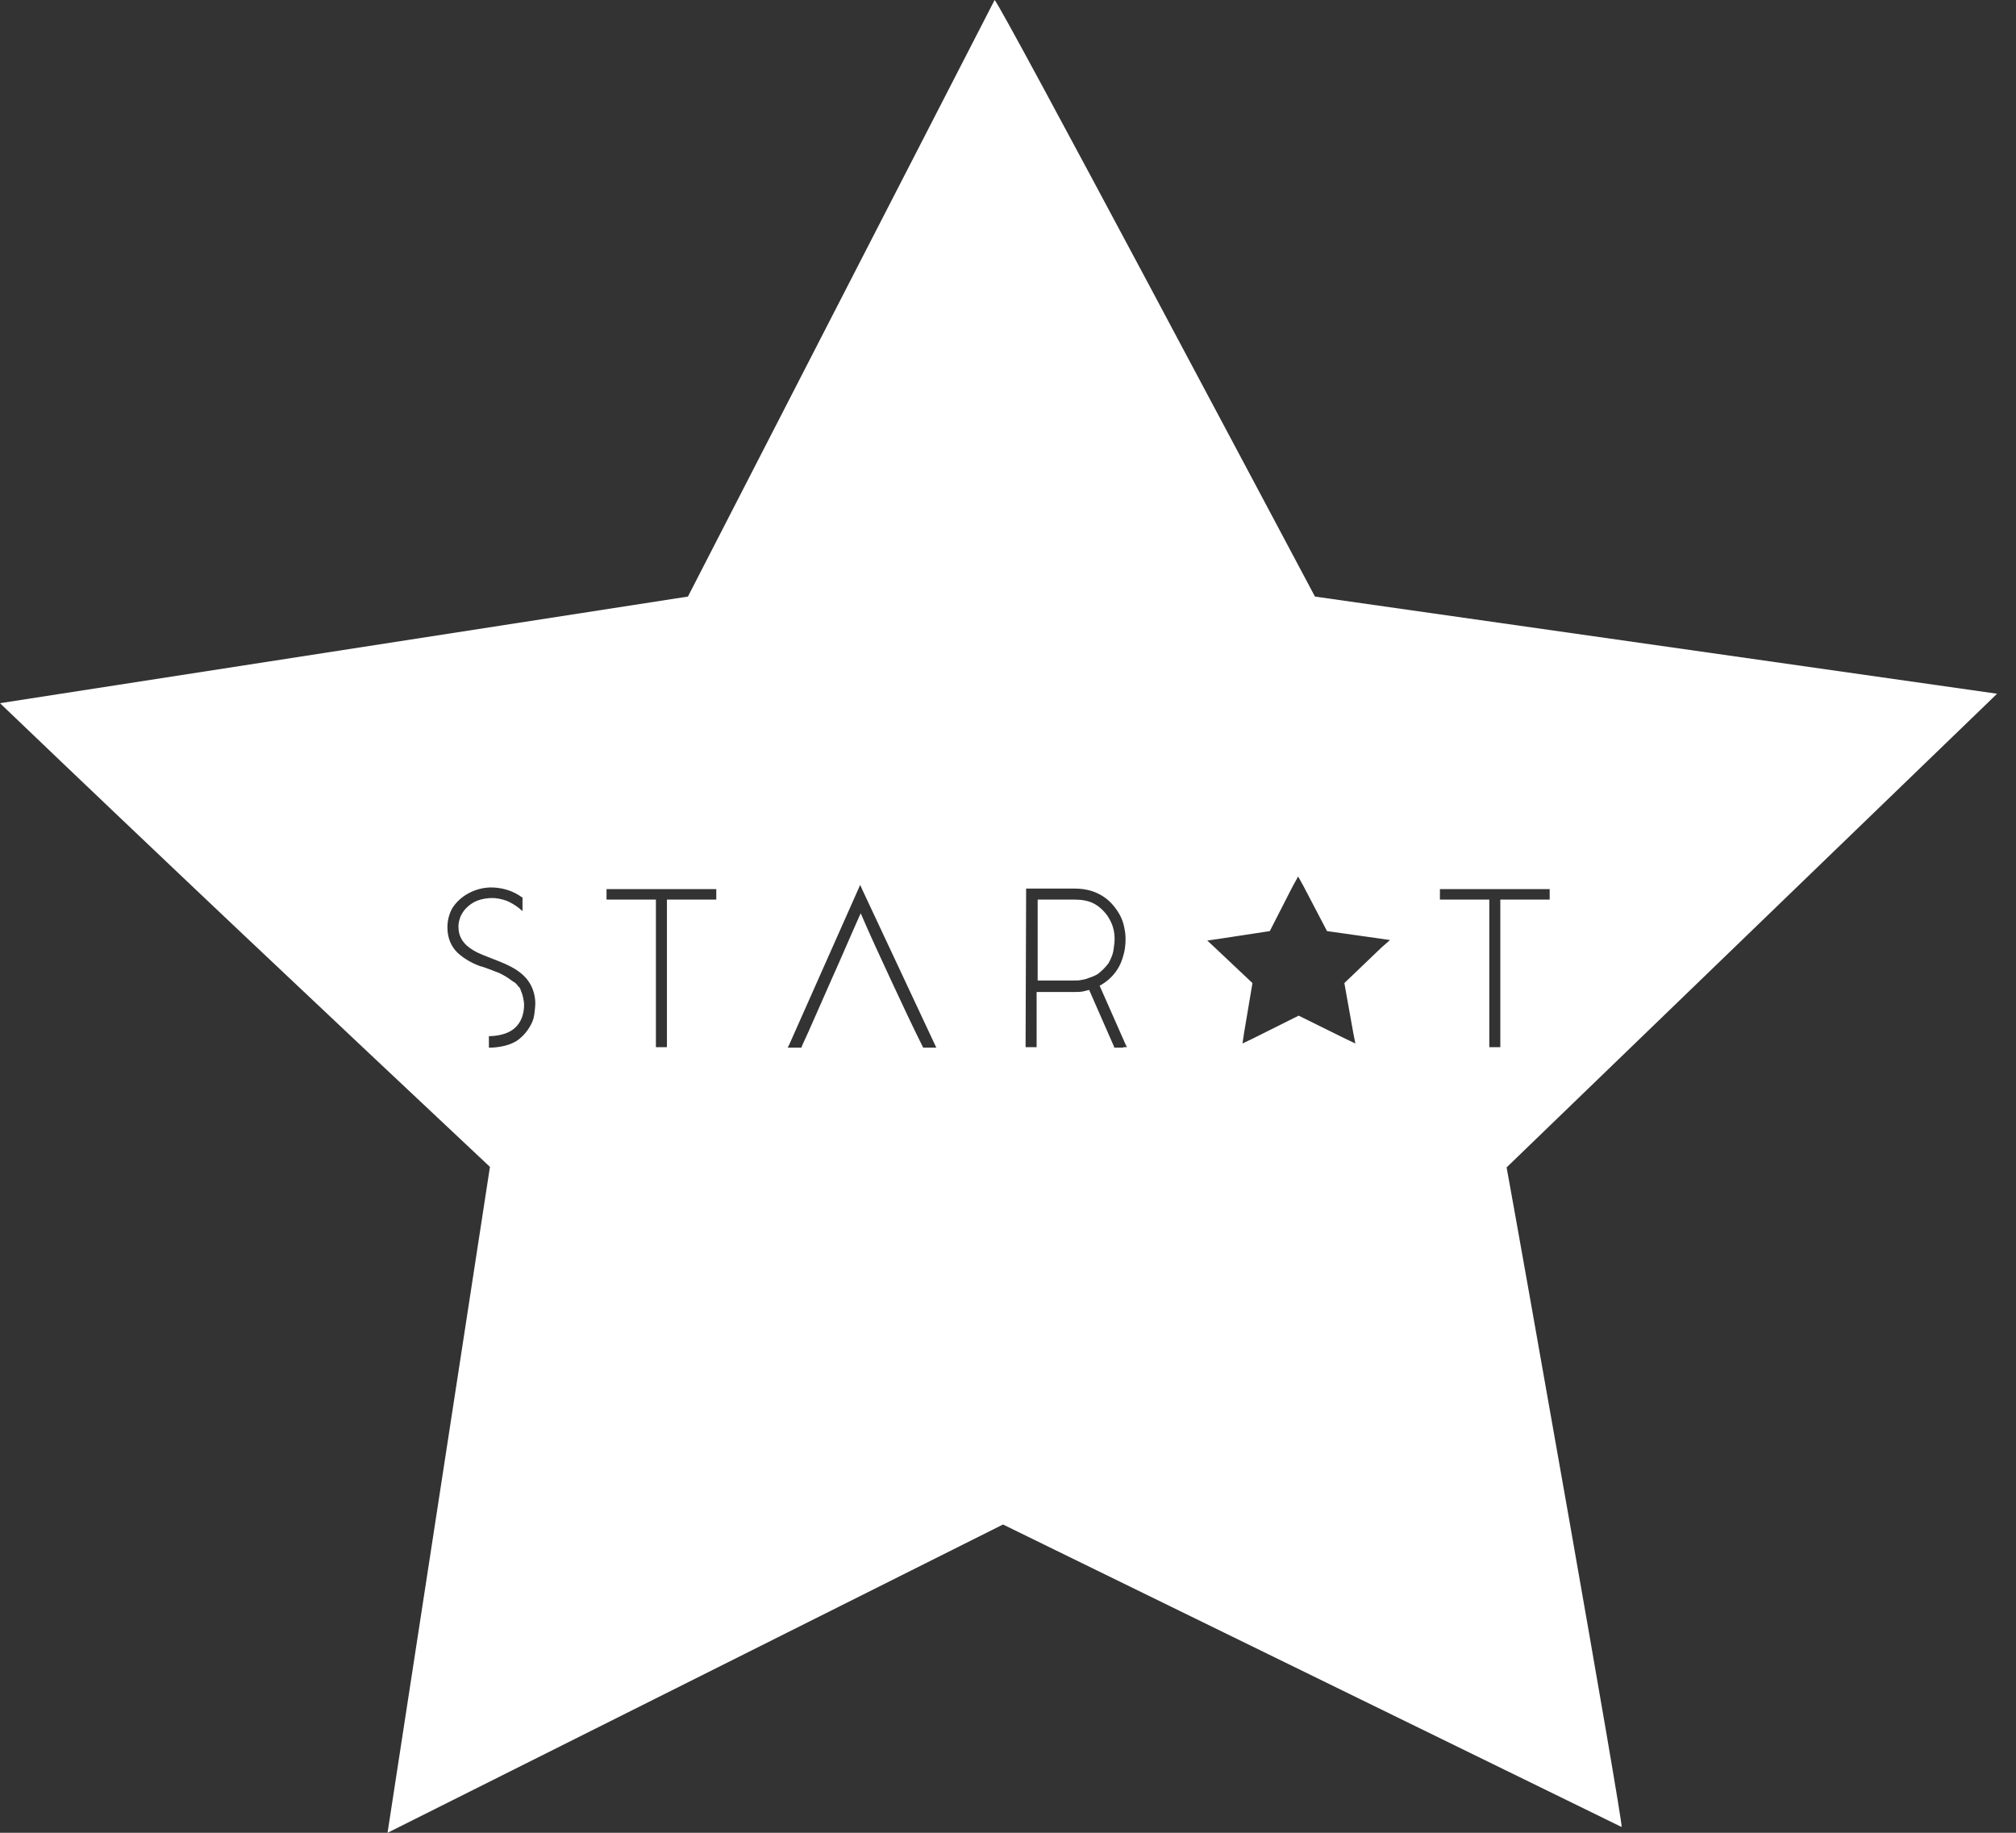 <svg width="77" height="70" viewBox="0 0 77 70" fill="none" xmlns="http://www.w3.org/2000/svg">
<rect x="0" y="0" width="77" height="70" fill="#333333" stroke="none"/>
<path fill-rule="evenodd" clip-rule="evenodd" d="M42.341 36.786C42.441 36.606 42.522 36.425 42.542 36.185C42.582 35.964 42.582 35.743 42.542 35.543C42.502 35.342 42.421 35.162 42.301 34.981C42.141 34.761 41.96 34.6 41.759 34.5C41.559 34.4 41.318 34.359 41.037 34.359H39.633V37.448H41.037C41.138 37.448 41.218 37.448 41.298 37.428C41.378 37.408 41.459 37.408 41.539 37.368L41.759 37.288L41.8 37.268C41.84 37.248 41.88 37.228 41.92 37.208C42.08 37.087 42.221 36.947 42.341 36.786Z" fill="white"/>
<path fill-rule="evenodd" clip-rule="evenodd" d="M76.278 26.496L50.224 22.785C49.08 20.639 38.209 0.16 37.989 0L26.275 22.785L0 26.857C6.198 32.794 12.456 38.691 18.713 44.567L14.802 70L38.309 58.226L61.937 69.779C62.017 69.699 57.946 46.754 57.544 44.587L76.278 26.496ZM20.338 39.011C20.198 39.332 19.997 39.573 19.736 39.754C19.476 39.914 19.155 39.994 18.754 40.014H18.673V39.914V39.653V39.573H18.754C19.135 39.553 19.476 39.453 19.696 39.232C19.897 39.032 20.017 38.751 20.017 38.37C20.017 38.289 19.997 38.189 19.977 38.089C19.957 37.989 19.917 37.888 19.877 37.788C19.877 37.768 19.857 37.728 19.776 37.648C19.736 37.587 19.676 37.527 19.596 37.487C19.536 37.447 19.456 37.387 19.395 37.347L19.335 37.307C19.235 37.246 19.155 37.206 19.075 37.166C18.774 37.046 18.553 36.966 18.433 36.925L18.352 36.905C18.012 36.785 17.711 36.605 17.47 36.384C17.229 36.143 17.089 35.822 17.089 35.421C17.089 35.16 17.149 34.92 17.269 34.699C17.39 34.499 17.57 34.318 17.791 34.178C18.112 33.977 18.493 33.877 18.854 33.897C19.235 33.917 19.616 34.037 19.917 34.258L19.957 34.278V34.318V34.619V34.799L19.817 34.679C19.656 34.559 19.496 34.459 19.335 34.398C19.155 34.338 18.974 34.298 18.794 34.298C18.593 34.298 18.392 34.338 18.232 34.398C18.072 34.459 17.931 34.559 17.811 34.679C17.711 34.779 17.65 34.88 17.59 35C17.55 35.12 17.51 35.241 17.51 35.381C17.51 35.582 17.55 35.742 17.65 35.903C17.751 36.063 17.891 36.183 18.092 36.304C18.292 36.424 18.533 36.504 18.774 36.605C19.456 36.865 20.198 37.146 20.398 37.948C20.438 38.109 20.459 38.289 20.438 38.47C20.418 38.691 20.398 38.871 20.338 39.011ZM27.358 34.037V34.278V34.358H27.278H25.473V39.914V39.994H25.392H25.132H25.052V39.914V34.358H23.246H23.166V34.278V34.037V33.957H23.246H27.278H27.358V34.037ZM35.261 40.014C34.84 39.172 34.438 38.309 34.037 37.447C33.636 36.584 33.235 35.722 32.874 34.88C32.513 35.682 32.132 36.584 31.751 37.427C31.329 38.37 30.948 39.272 30.628 39.954L30.608 40.014H30.547H30.226H30.086L30.146 39.894L32.774 33.977L32.854 33.797L32.934 33.977L35.762 40.014H35.261ZM42.903 40.014H42.622H42.562L42.541 39.954L41.599 37.808C41.519 37.828 41.438 37.848 41.358 37.868C41.238 37.888 41.138 37.888 41.017 37.888H39.593V39.914V39.994H39.513H39.252H39.172V39.914L39.192 34.017V33.937H39.272H39.834C40.235 33.937 40.656 33.937 41.017 33.937C41.378 33.937 41.679 33.997 41.96 34.138C42.241 34.278 42.461 34.478 42.642 34.739C42.802 34.96 42.903 35.201 42.943 35.441C43.003 35.702 43.003 35.963 42.963 36.244C42.903 36.565 42.802 36.865 42.622 37.106C42.461 37.327 42.261 37.507 42 37.648L42.983 39.874L43.043 39.994H42.903V40.014ZM52.771 36.183L51.347 37.547L51.688 39.453L51.768 39.854L51.387 39.673L49.602 38.791L47.837 39.673L47.456 39.854L47.516 39.453L47.837 37.547L46.413 36.203L46.112 35.923L46.533 35.862L48.499 35.562L49.381 33.837L49.582 33.476L49.782 33.837L50.685 35.562L52.67 35.842L53.092 35.903L52.771 36.183ZM57.304 39.914V39.994H57.224H56.963H56.883V39.914V34.358H55.077H54.997V34.278V34.037V33.957H55.077H59.109H59.189V34.037V34.278V34.358H59.109H57.304V39.914Z" fill="white"/>
</svg>
